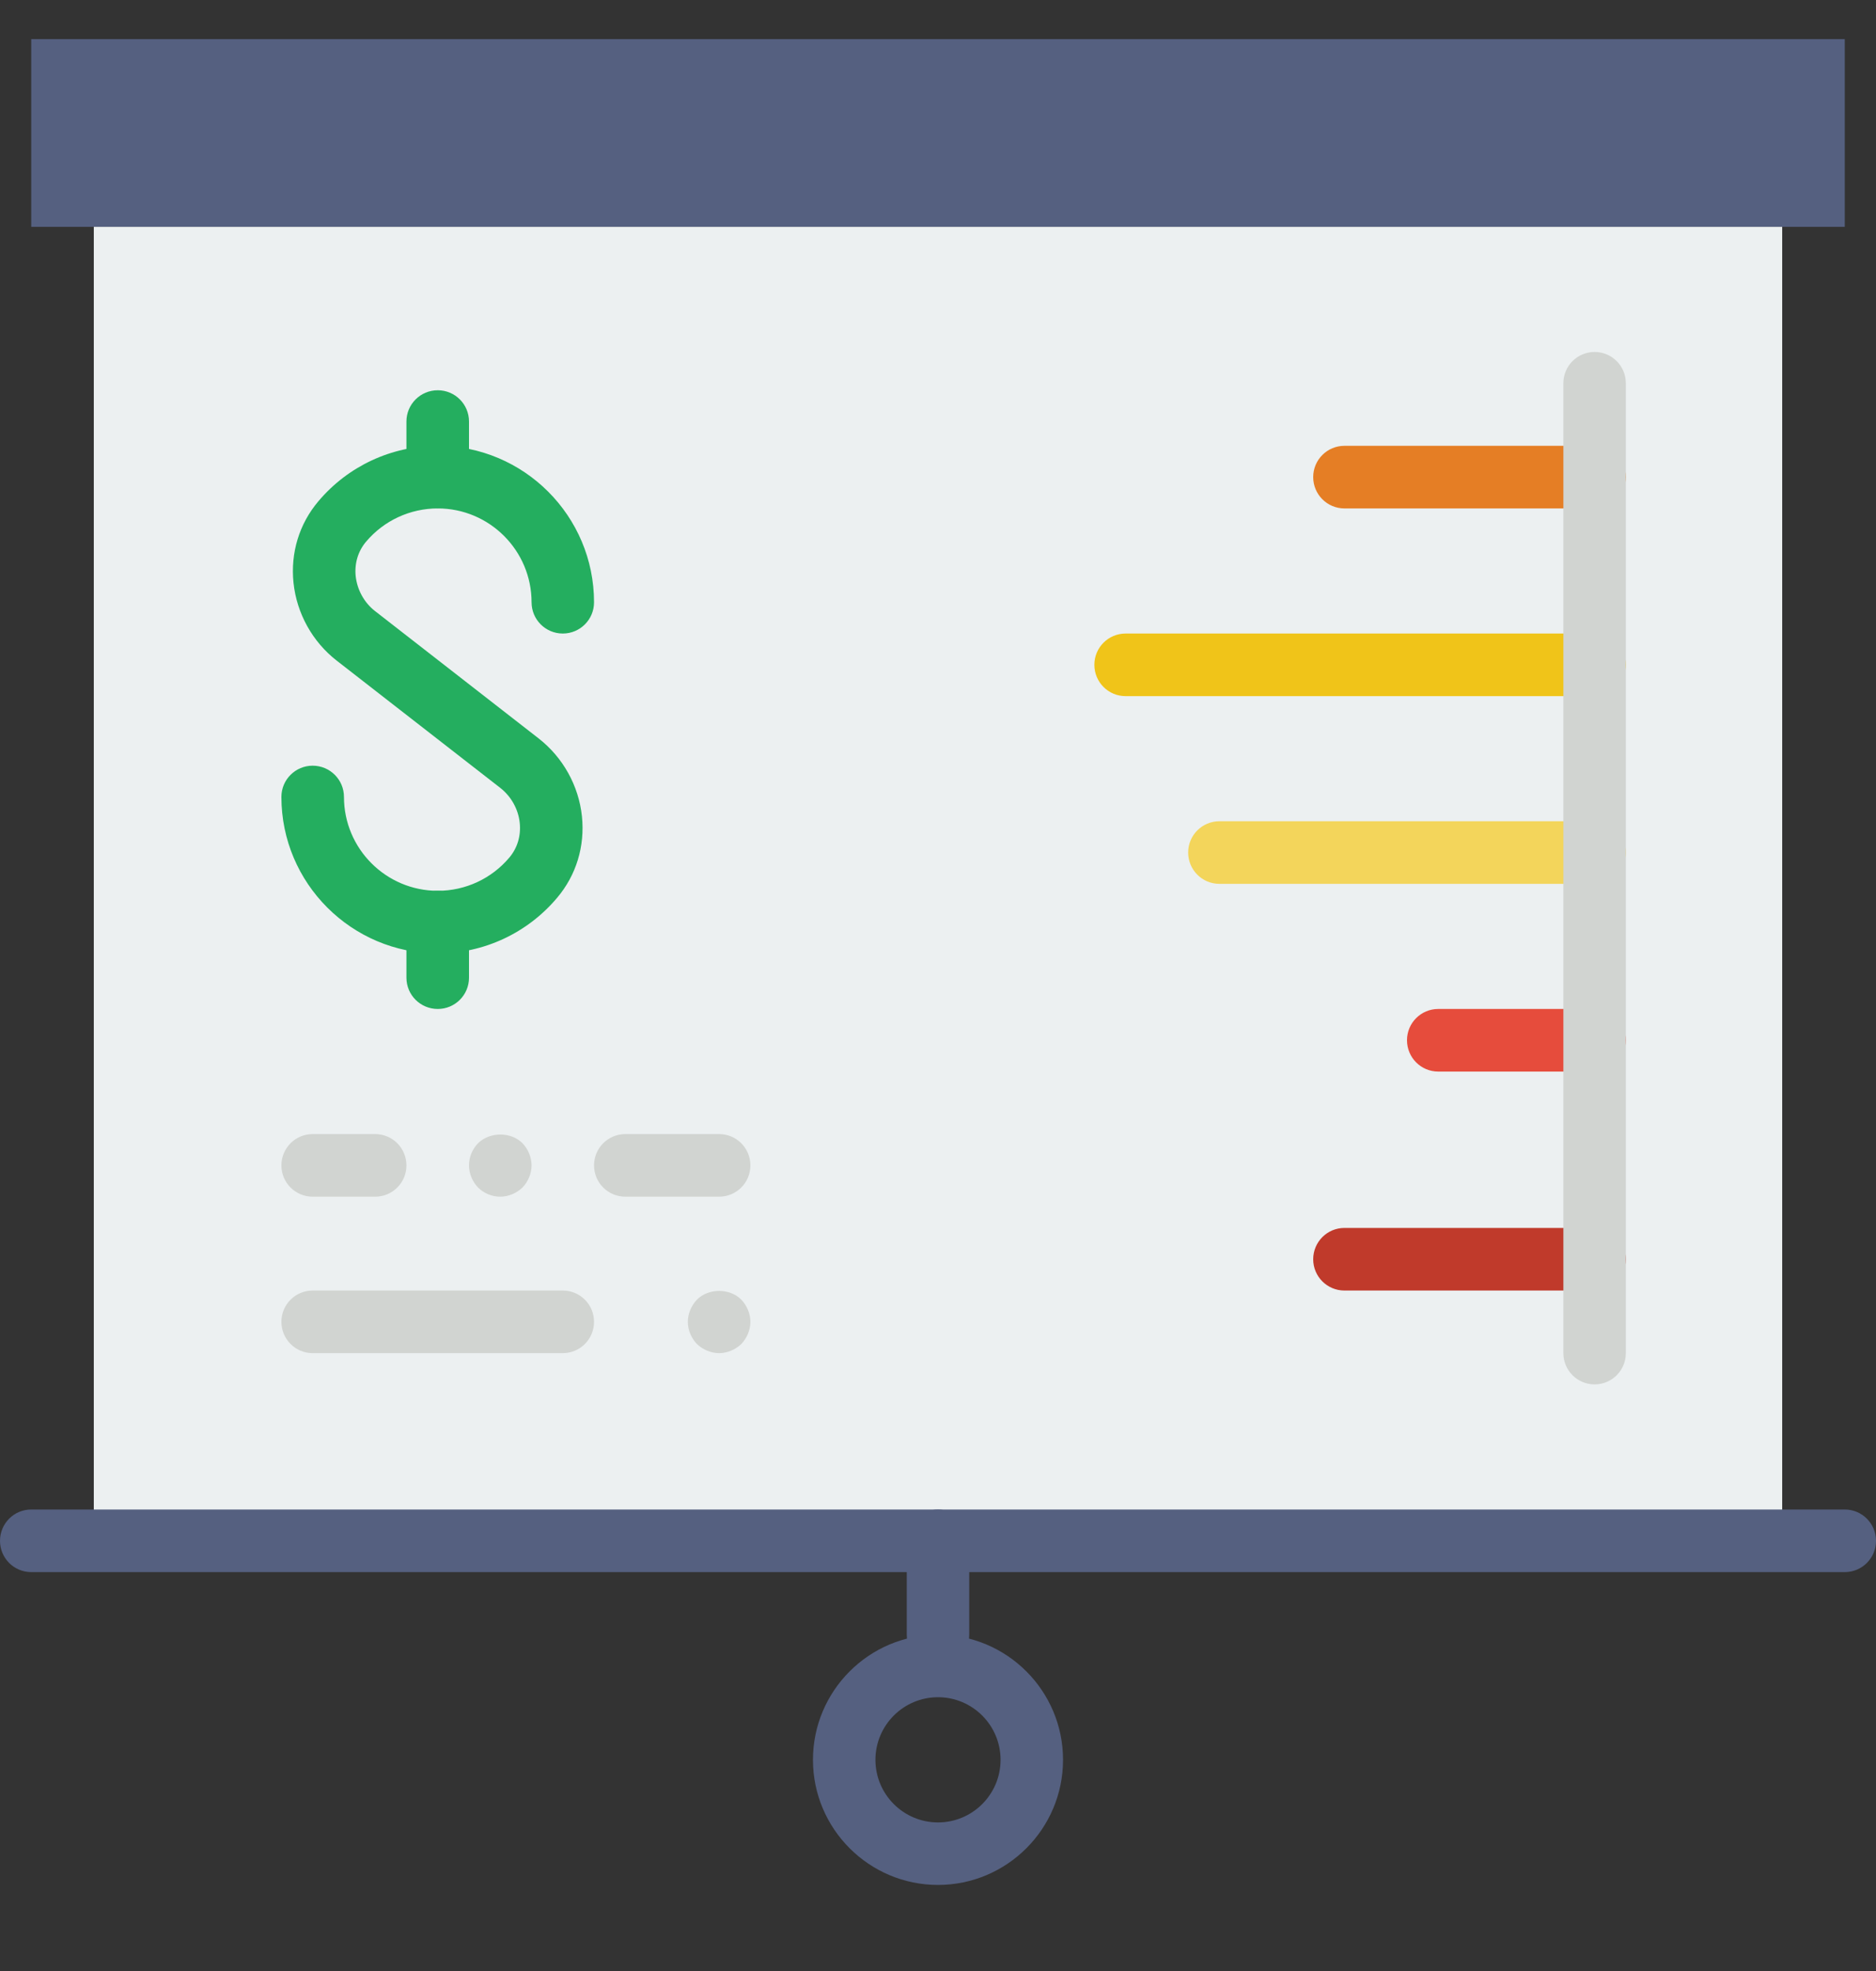 <svg width="20" height="21" viewBox="0 0 20 21" fill="none" xmlns="http://www.w3.org/2000/svg">
<rect x="0" y="0" width="20" height="21" fill="#333333" stroke="none"/>
<g clip-path="url(#clip0)">
<path d="M19.667 0.417H0.333V2.417H19.667V0.417Z" fill="#556080"/>
<path d="M19 2.417H1V16.417H19V2.417Z" fill="#ECF0F1"/>
<path d="M4.667 10.158C3.748 10.158 3 9.41 3 8.491C3 8.307 3.149 8.158 3.333 8.158C3.518 8.158 3.667 8.307 3.667 8.491C3.667 9.042 4.115 9.491 4.667 9.491C4.962 9.491 5.24 9.362 5.43 9.137C5.516 9.035 5.555 8.905 5.541 8.768C5.526 8.622 5.45 8.486 5.334 8.395L3.59 7.039C3.331 6.838 3.163 6.535 3.129 6.209C3.096 5.89 3.19 5.582 3.394 5.341C3.711 4.965 4.175 4.75 4.667 4.75C5.586 4.75 6.333 5.498 6.333 6.417C6.333 6.601 6.184 6.75 6 6.75C5.816 6.75 5.667 6.601 5.667 6.417C5.667 5.865 5.218 5.417 4.667 5.417C4.372 5.417 4.093 5.546 3.903 5.771C3.817 5.872 3.778 6.003 3.792 6.139C3.808 6.285 3.883 6.422 4 6.512L5.743 7.868C6.002 8.07 6.17 8.372 6.204 8.698C6.237 9.017 6.143 9.325 5.939 9.566C5.622 9.942 5.158 10.158 4.667 10.158Z" fill="#24AE5F"/>
<path d="M4.667 5.417C4.482 5.417 4.333 5.268 4.333 5.083V4.491C4.333 4.307 4.482 4.158 4.667 4.158C4.851 4.158 5 4.307 5 4.491V5.083C5 5.268 4.851 5.417 4.667 5.417Z" fill="#24AE5F"/>
<path d="M4.667 10.75C4.482 10.75 4.333 10.601 4.333 10.417V9.824C4.333 9.64 4.482 9.491 4.667 9.491C4.851 9.491 5 9.64 5 9.824V10.417C5 10.601 4.851 10.75 4.667 10.75Z" fill="#24AE5F"/>
<path d="M17 5.417H14.333C14.149 5.417 14 5.268 14 5.083C14 4.899 14.149 4.75 14.333 4.75H17C17.184 4.75 17.333 4.899 17.333 5.083C17.333 5.268 17.184 5.417 17 5.417Z" fill="#E57E25"/>
<path d="M17 7.417H12C11.816 7.417 11.667 7.268 11.667 7.083C11.667 6.899 11.816 6.75 12 6.75H17C17.184 6.75 17.333 6.899 17.333 7.083C17.333 7.268 17.184 7.417 17 7.417Z" fill="#F0C419"/>
<path d="M17 9.417H13C12.816 9.417 12.667 9.268 12.667 9.083C12.667 8.899 12.816 8.75 13 8.75H17C17.184 8.75 17.333 8.899 17.333 9.083C17.333 9.268 17.184 9.417 17 9.417Z" fill="#F3D55B"/>
<path d="M17 11.417H15.333C15.149 11.417 15 11.268 15 11.083C15 10.899 15.149 10.75 15.333 10.75H17C17.184 10.75 17.333 10.899 17.333 11.083C17.333 11.268 17.184 11.417 17 11.417Z" fill="#E64C3C"/>
<path d="M17 13.75H14.333C14.149 13.75 14 13.601 14 13.417C14 13.232 14.149 13.083 14.333 13.083H17C17.184 13.083 17.333 13.232 17.333 13.417C17.333 13.601 17.184 13.75 17 13.75Z" fill="#C03A2B"/>
<path d="M6 14.417H3.333C3.149 14.417 3 14.268 3 14.083C3 13.899 3.149 13.75 3.333 13.75H6C6.184 13.75 6.333 13.899 6.333 14.083C6.333 14.268 6.184 14.417 6 14.417Z" fill="#D1D4D1"/>
<path d="M7.667 14.417C7.58 14.417 7.493 14.38 7.43 14.32C7.37 14.257 7.333 14.173 7.333 14.083C7.333 13.997 7.37 13.91 7.43 13.847C7.553 13.723 7.78 13.723 7.903 13.847C7.963 13.91 8 13.997 8 14.083C8 14.17 7.963 14.257 7.903 14.32C7.84 14.38 7.753 14.417 7.667 14.417Z" fill="#D1D4D1"/>
<path d="M7.667 12.75H6.667C6.482 12.75 6.333 12.601 6.333 12.417C6.333 12.232 6.482 12.083 6.667 12.083H7.667C7.851 12.083 8 12.232 8 12.417C8 12.601 7.851 12.75 7.667 12.75Z" fill="#D1D4D1"/>
<path d="M4 12.75H3.333C3.149 12.75 3 12.601 3 12.417C3 12.232 3.149 12.083 3.333 12.083H4C4.184 12.083 4.333 12.232 4.333 12.417C4.333 12.601 4.184 12.75 4 12.75Z" fill="#D1D4D1"/>
<path d="M5.333 12.75C5.247 12.75 5.16 12.716 5.097 12.653C5.036 12.59 5 12.503 5 12.417C5 12.326 5.036 12.243 5.097 12.18C5.223 12.057 5.447 12.057 5.57 12.18C5.63 12.243 5.667 12.33 5.667 12.417C5.667 12.503 5.63 12.59 5.57 12.653C5.507 12.713 5.42 12.75 5.333 12.75Z" fill="#D1D4D1"/>
<path d="M17 14.75C16.816 14.75 16.667 14.601 16.667 14.417V4.083C16.667 3.899 16.816 3.75 17 3.75C17.184 3.75 17.333 3.899 17.333 4.083V14.417C17.333 14.601 17.184 14.75 17 14.75Z" fill="#D1D4D1"/>
<path d="M19.667 16.75H0.333C0.149 16.75 0 16.601 0 16.417C0 16.232 0.149 16.083 0.333 16.083H19.667C19.851 16.083 20 16.232 20 16.417C20 16.601 19.851 16.75 19.667 16.75Z" fill="#556080"/>
<path d="M10 17.75C9.816 17.75 9.667 17.601 9.667 17.417V16.417C9.667 16.232 9.816 16.083 10 16.083C10.184 16.083 10.333 16.232 10.333 16.417V17.417C10.333 17.601 10.184 17.75 10 17.75Z" fill="#556080"/>
<path d="M10 20.083C9.265 20.083 8.667 19.485 8.667 18.75C8.667 18.015 9.265 17.417 10 17.417C10.735 17.417 11.333 18.015 11.333 18.75C11.333 19.485 10.735 20.083 10 20.083ZM10 18.083C9.632 18.083 9.333 18.382 9.333 18.75C9.333 19.118 9.632 19.417 10 19.417C10.368 19.417 10.667 19.118 10.667 18.75C10.667 18.382 10.368 18.083 10 18.083Z" fill="#556080"/>
</g>
<defs>
<clipPath id="clip0">
<rect width="20" height="20" fill="white" transform="translate(0 0.25)"/>
</clipPath>
</defs>
</svg>
